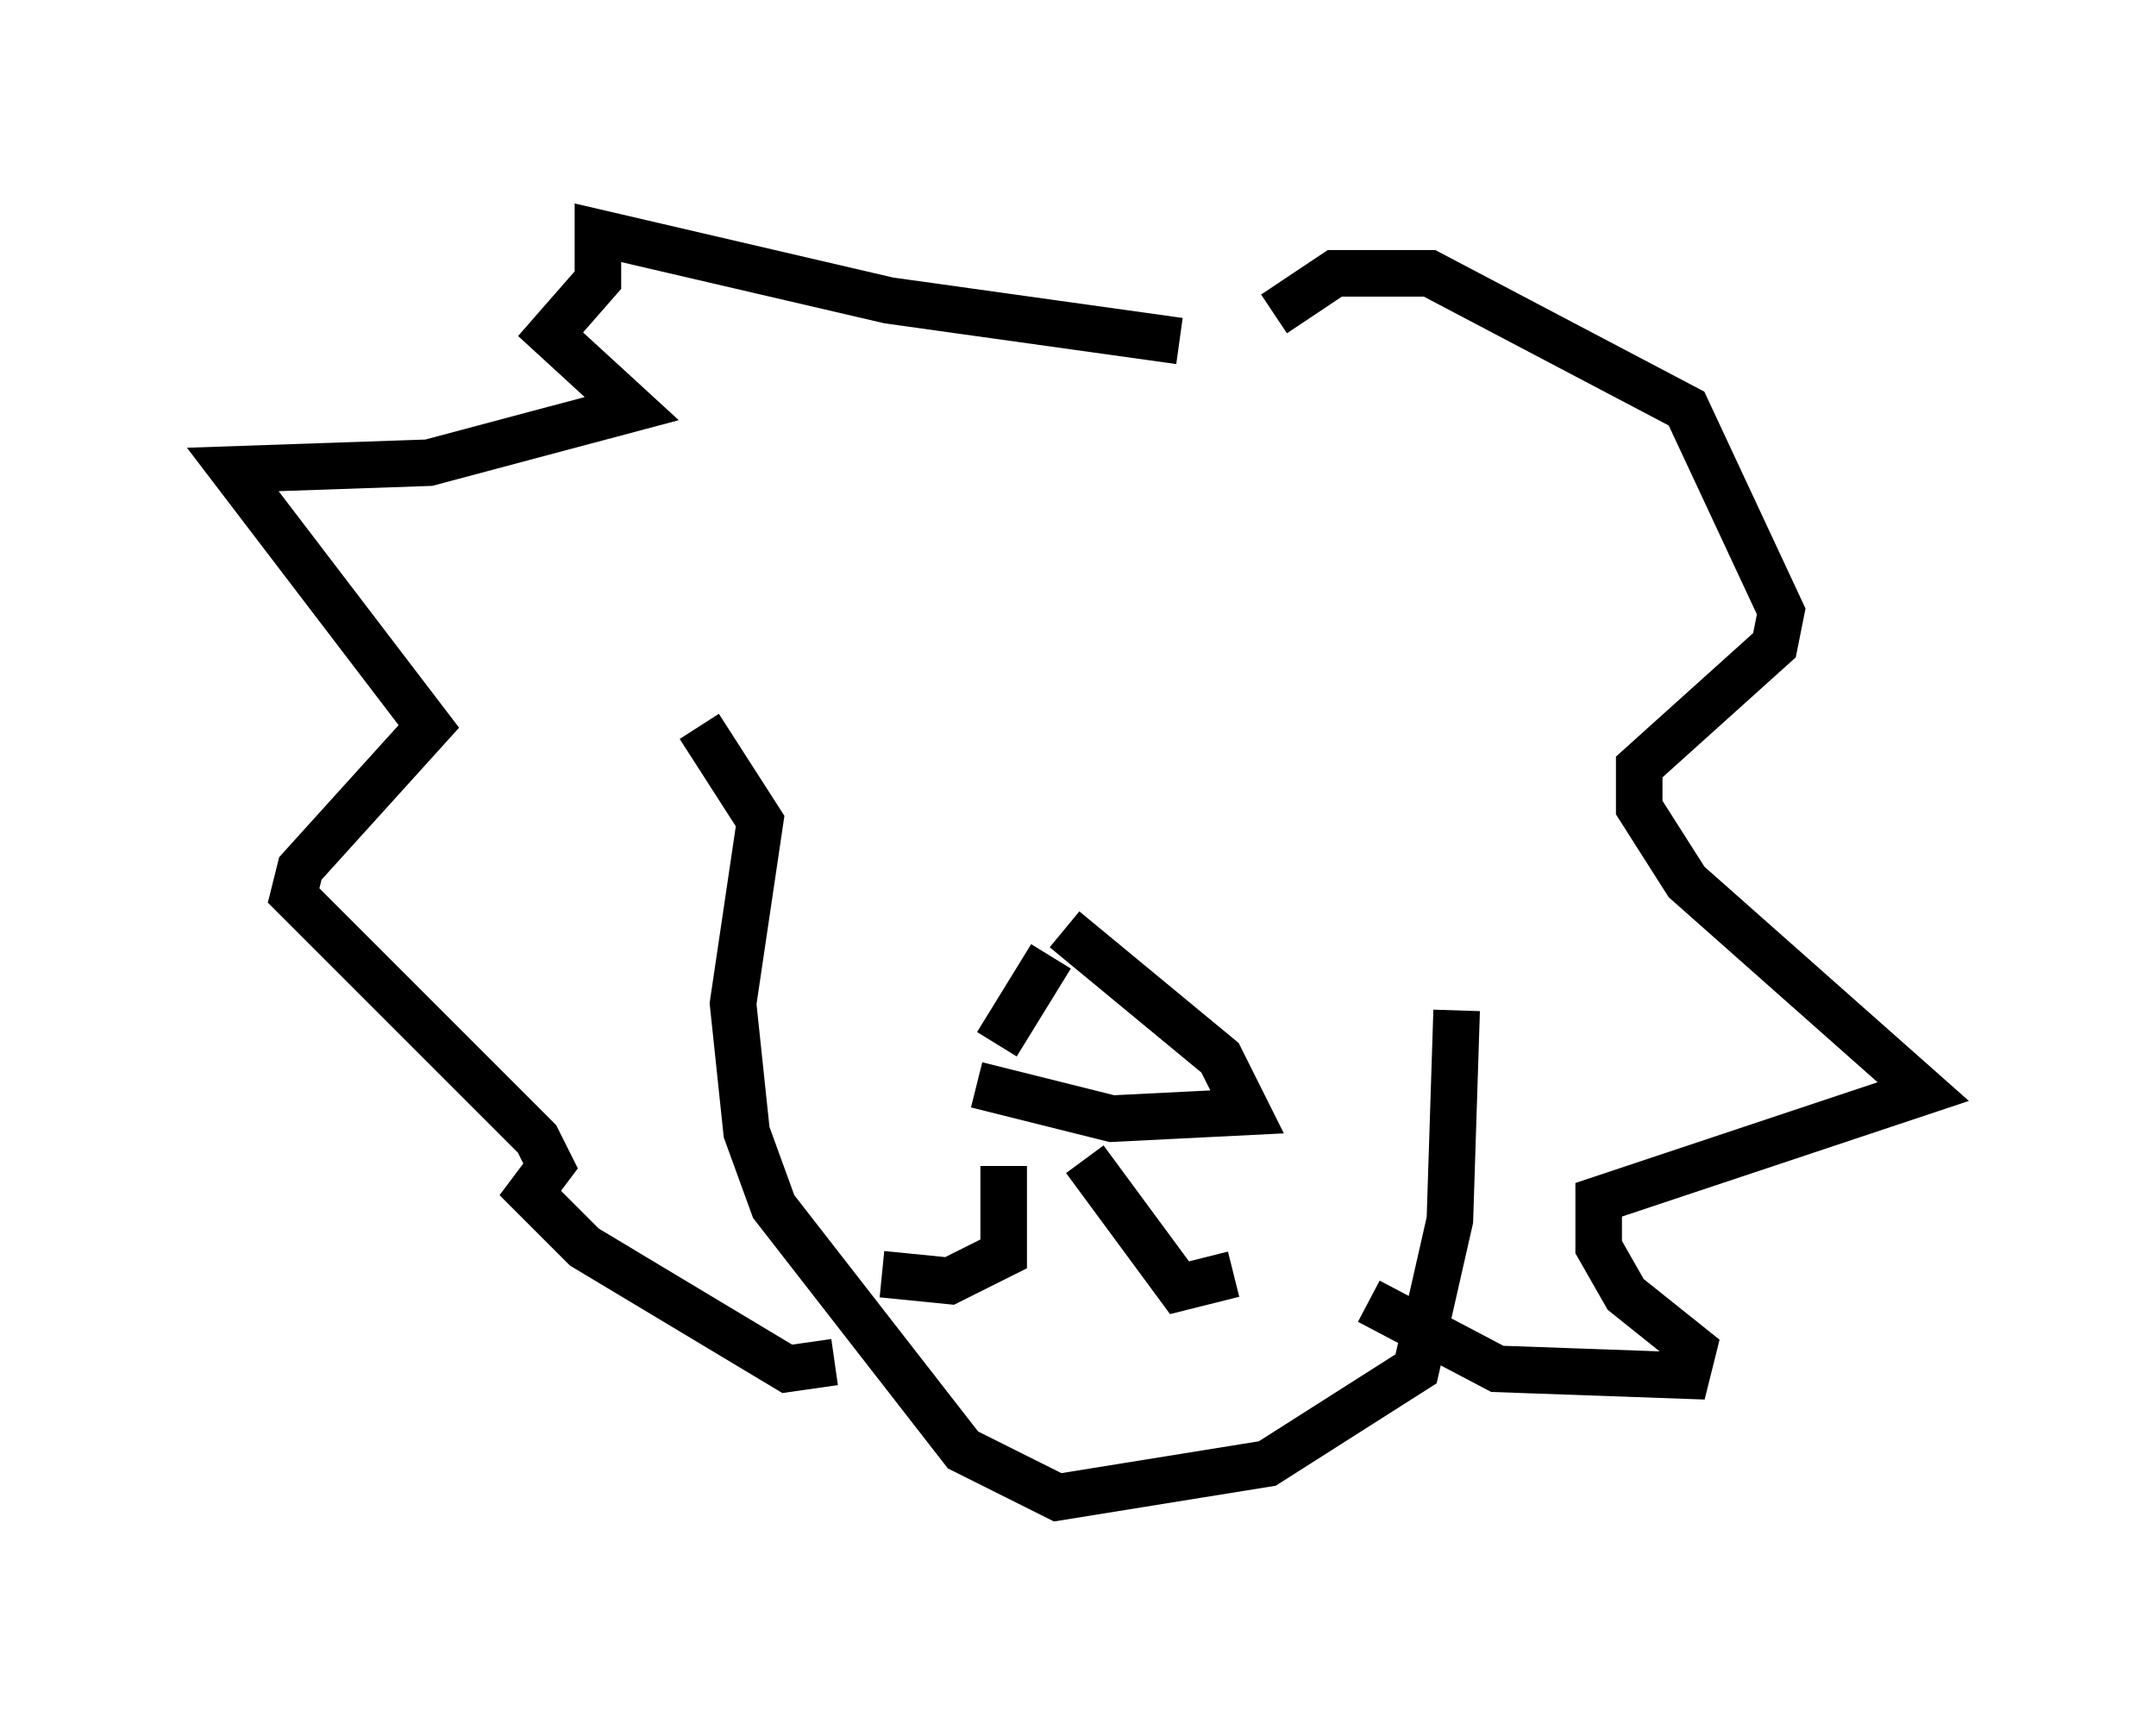 <?xml version="1.0" encoding="utf-8" ?>
<svg baseProfile="full" height="37.162" version="1.1" width="46.313" xmlns="http://www.w3.org/2000/svg" xmlns:ev="http://www.w3.org/2001/xml-events" xmlns:xlink="http://www.w3.org/1999/xlink"><defs /><rect fill="white" height="37.162" width="46.313" x="0" y="0" /><path d="M30.128, 17.056 m1.162, 4.648 l-0.145, 4.503 -0.726, 3.196 l-3.196, 2.034 -4.503, 0.726 l-2.034, -1.017 -4.067, -5.229 l-0.581, -1.598 -0.291, -2.76 l0.581, -3.922 -1.307, -2.034 m12.346, -8.86 l1.307, -0.872 2.034, 0.0 l5.52, 2.905 2.034, 4.358 l-0.145, 0.726 -2.905, 2.615 l0.0, 0.872 1.017, 1.598 l5.084, 4.503 -6.972, 2.324 l0.0, 1.017 0.581, 1.017 l1.453, 1.162 -0.145, 0.581 l-4.067, -0.145 -2.76, -1.453 m-4.067, -20.626 l-6.246, -0.872 -6.246, -1.453 l0.0, 1.017 -1.017, 1.162 l1.743, 1.598 -4.358, 1.162 l-4.212, 0.145 4.212, 5.52 l-2.76, 3.05 -0.145, 0.581 l5.229, 5.229 0.291, 0.581 l-0.436, 0.581 1.162, 1.162 l4.358, 2.615 1.017, -0.145 m4.648, -8.715 l-1.162, 1.888 m1.453, -2.469 l3.341, 2.76 0.581, 1.162 l-2.905, 0.145 -2.905, -0.726 m0.581, 1.743 l0.0, 1.888 -1.162, 0.581 l-1.453, -0.145 m4.358, -2.469 l2.034, 2.76 1.162, -0.291 m-6.246, -11.33 " fill="none" stroke="black" stroke-width="1" /></svg>